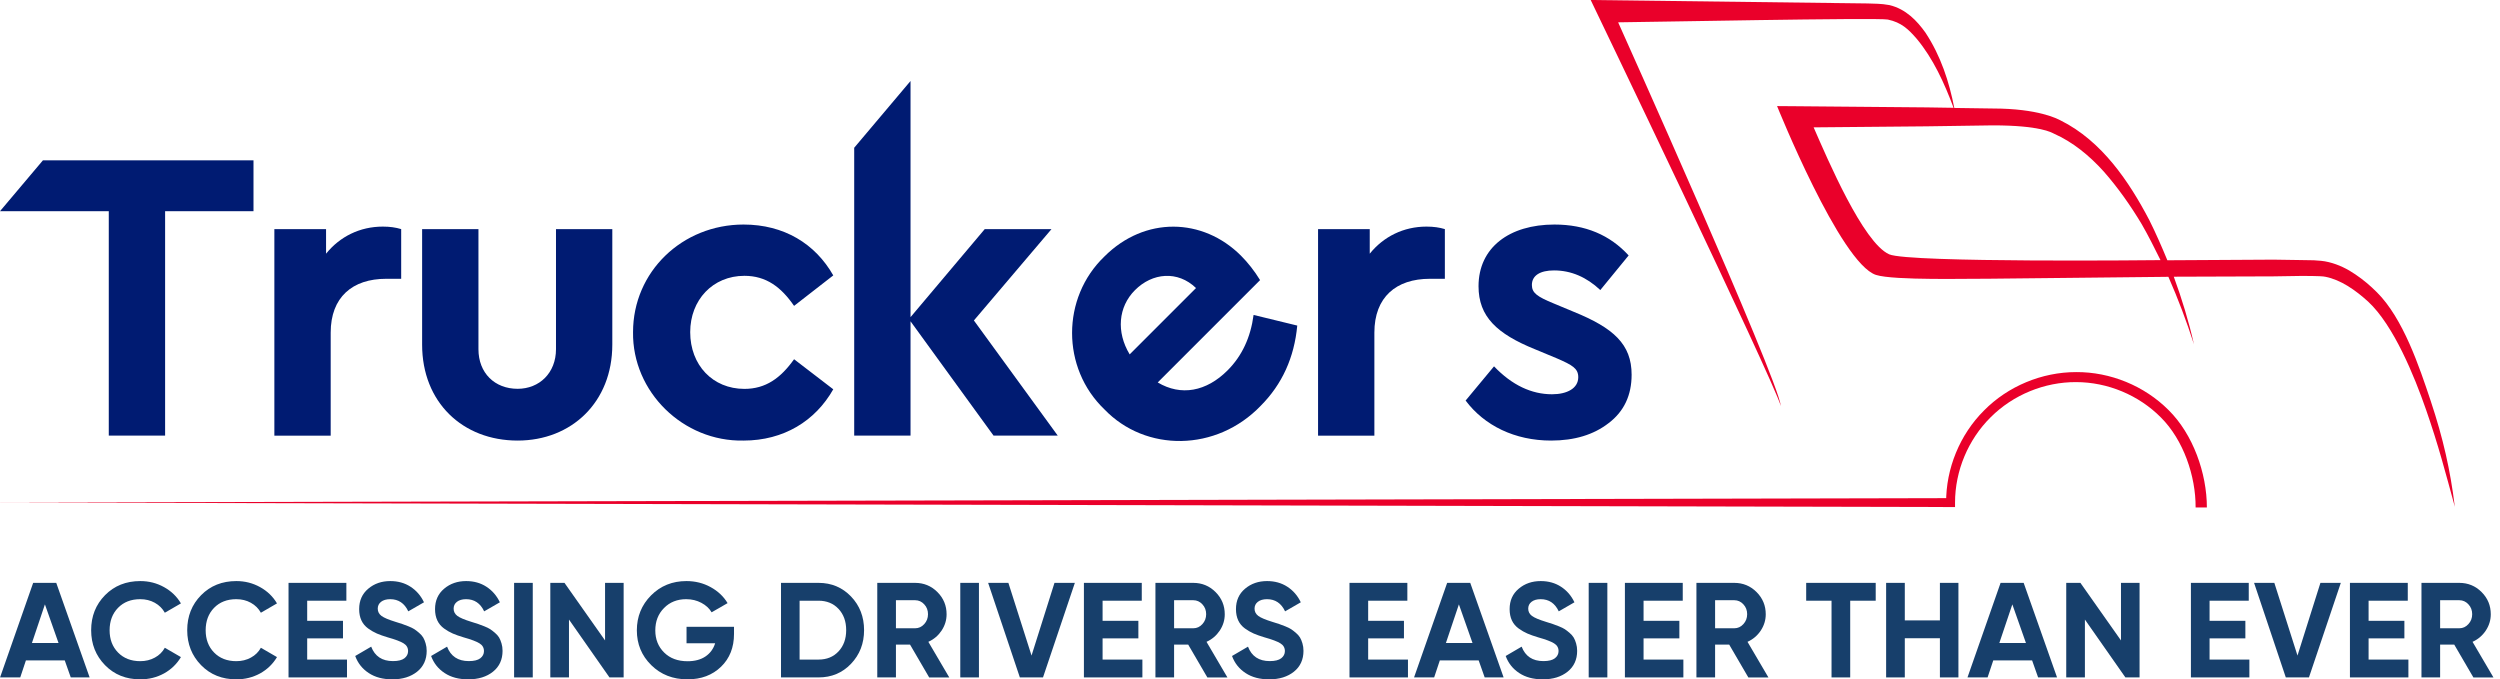 <svg width="184" height="50" viewBox="0 0 184 50" fill="none" xmlns="http://www.w3.org/2000/svg">
<g clip-path="url(#clip0_207_834)">
<path d="M5.208 49.858L4.766 48.606H1.907L1.49 49.858H0.005L2.441 42.899H4.14L6.597 49.858H5.208ZM2.35 47.325H4.308L3.306 44.481L2.35 47.325Z" fill="#173F6B"/>
<path d="M10.325 50C9.278 50 8.413 49.654 7.731 48.957C7.05 48.26 6.709 47.401 6.709 46.383C6.709 45.356 7.05 44.496 7.731 43.805C8.413 43.113 9.278 42.767 10.325 42.767C10.956 42.767 11.536 42.914 12.07 43.21C12.604 43.505 13.021 43.906 13.316 44.41L12.131 45.097C11.958 44.786 11.714 44.542 11.394 44.364C11.073 44.186 10.717 44.1 10.32 44.1C9.644 44.1 9.1 44.313 8.688 44.736C8.276 45.158 8.067 45.712 8.067 46.389C8.067 47.06 8.276 47.604 8.688 48.026C9.1 48.449 9.649 48.662 10.32 48.662C10.717 48.662 11.078 48.576 11.399 48.398C11.719 48.225 11.963 47.981 12.131 47.675L13.316 48.362C13.016 48.866 12.604 49.268 12.075 49.563C11.546 49.852 10.961 50 10.325 50Z" fill="#173F6B"/>
<path d="M17.395 50C16.348 50 15.483 49.654 14.801 48.957C14.12 48.26 13.779 47.401 13.779 46.383C13.779 45.356 14.12 44.496 14.801 43.805C15.483 43.113 16.348 42.767 17.395 42.767C18.026 42.767 18.606 42.914 19.14 43.21C19.674 43.505 20.091 43.906 20.386 44.41L19.201 45.097C19.028 44.786 18.784 44.542 18.463 44.364C18.143 44.186 17.787 44.1 17.39 44.1C16.714 44.1 16.169 44.313 15.757 44.736C15.345 45.158 15.137 45.712 15.137 46.389C15.137 47.06 15.345 47.604 15.757 48.026C16.169 48.449 16.719 48.662 17.39 48.662C17.787 48.662 18.148 48.576 18.468 48.398C18.789 48.225 19.033 47.981 19.201 47.675L20.386 48.362C20.086 48.866 19.674 49.268 19.145 49.563C18.616 49.852 18.031 50 17.395 50Z" fill="#173F6B"/>
<path d="M22.604 48.545H25.539V49.858H21.236V42.899H25.493V44.212H22.609V45.692H25.244V46.984H22.609V48.545H22.604Z" fill="#173F6B"/>
<path d="M28.881 50C28.189 50 27.609 49.847 27.141 49.537C26.668 49.227 26.337 48.81 26.144 48.281L27.319 47.594C27.589 48.301 28.123 48.657 28.921 48.657C29.308 48.657 29.588 48.586 29.766 48.449C29.944 48.311 30.035 48.133 30.035 47.92C30.035 47.675 29.923 47.482 29.705 47.35C29.486 47.213 29.094 47.065 28.53 46.907C28.219 46.816 27.955 46.719 27.741 46.628C27.528 46.536 27.309 46.409 27.095 46.256C26.882 46.099 26.714 45.905 26.602 45.666C26.49 45.427 26.434 45.148 26.434 44.832C26.434 44.201 26.658 43.703 27.105 43.327C27.553 42.95 28.092 42.767 28.723 42.767C29.288 42.767 29.781 42.904 30.208 43.179C30.635 43.454 30.971 43.835 31.205 44.329L30.05 44.995C29.771 44.4 29.328 44.1 28.718 44.1C28.433 44.1 28.209 44.166 28.046 44.293C27.884 44.42 27.802 44.588 27.802 44.797C27.802 45.015 27.894 45.193 28.077 45.331C28.26 45.468 28.611 45.615 29.125 45.773C29.338 45.839 29.496 45.89 29.608 45.926C29.715 45.961 29.867 46.017 30.055 46.094C30.244 46.17 30.391 46.241 30.493 46.307C30.595 46.373 30.712 46.465 30.844 46.577C30.976 46.689 31.078 46.806 31.149 46.923C31.22 47.04 31.276 47.187 31.327 47.355C31.378 47.523 31.404 47.706 31.404 47.904C31.404 48.545 31.169 49.059 30.701 49.435C30.234 49.807 29.628 50 28.881 50Z" fill="#173F6B"/>
<path d="M34.465 50C33.774 50 33.194 49.847 32.726 49.537C32.253 49.227 31.922 48.81 31.729 48.281L32.904 47.594C33.174 48.301 33.708 48.657 34.506 48.657C34.893 48.657 35.172 48.586 35.351 48.449C35.529 48.311 35.62 48.133 35.62 47.92C35.62 47.675 35.508 47.482 35.289 47.35C35.071 47.213 34.679 47.065 34.115 46.907C33.804 46.816 33.54 46.719 33.326 46.628C33.112 46.536 32.894 46.409 32.68 46.256C32.467 46.099 32.299 45.905 32.187 45.666C32.075 45.427 32.019 45.148 32.019 44.832C32.019 44.201 32.243 43.703 32.69 43.327C33.138 42.95 33.677 42.767 34.308 42.767C34.872 42.767 35.366 42.904 35.793 43.179C36.22 43.454 36.556 43.835 36.79 44.329L35.635 44.995C35.356 44.4 34.913 44.1 34.303 44.1C34.018 44.1 33.794 44.166 33.631 44.293C33.469 44.42 33.387 44.588 33.387 44.797C33.387 45.015 33.479 45.193 33.662 45.331C33.845 45.468 34.196 45.615 34.71 45.773C34.923 45.839 35.081 45.89 35.193 45.926C35.3 45.961 35.452 46.017 35.641 46.094C35.829 46.17 35.976 46.241 36.078 46.307C36.18 46.373 36.297 46.465 36.429 46.577C36.561 46.689 36.663 46.806 36.734 46.923C36.805 47.04 36.861 47.187 36.912 47.355C36.963 47.523 36.988 47.706 36.988 47.904C36.988 48.545 36.754 49.059 36.286 49.435C35.824 49.807 35.213 50 34.465 50Z" fill="#173F6B"/>
<path d="M37.838 42.899H39.211V49.858H37.838V42.899Z" fill="#173F6B"/>
<path d="M44.527 42.899H45.9V49.858H44.857L41.877 45.6V49.858H40.503V42.899H41.546L44.532 47.136V42.899H44.527Z" fill="#173F6B"/>
<path d="M54.023 46.119V46.658C54.023 47.655 53.703 48.459 53.067 49.074C52.431 49.69 51.607 50 50.6 50C49.527 50 48.637 49.649 47.93 48.952C47.223 48.255 46.872 47.401 46.872 46.394C46.872 45.382 47.222 44.522 47.919 43.82C48.616 43.118 49.486 42.767 50.519 42.767C51.17 42.767 51.76 42.914 52.299 43.21C52.838 43.505 53.255 43.896 53.55 44.39L52.375 45.066C52.207 44.781 51.958 44.547 51.622 44.369C51.287 44.191 50.915 44.1 50.503 44.1C49.842 44.1 49.293 44.318 48.871 44.751C48.443 45.183 48.23 45.733 48.23 46.399C48.23 47.055 48.448 47.599 48.881 48.026C49.313 48.454 49.888 48.667 50.605 48.667C51.134 48.667 51.577 48.55 51.922 48.316C52.268 48.082 52.507 47.757 52.635 47.345H50.529V46.134H54.023V46.119Z" fill="#173F6B"/>
<path d="M60.244 42.899C61.2 42.899 61.994 43.235 62.635 43.901C63.275 44.568 63.596 45.397 63.596 46.378C63.596 47.36 63.275 48.184 62.635 48.856C61.994 49.527 61.2 49.858 60.244 49.858H57.482V42.899H60.244ZM60.244 48.545C60.849 48.545 61.337 48.347 61.714 47.945C62.09 47.543 62.279 47.024 62.279 46.378C62.279 45.733 62.09 45.214 61.714 44.812C61.337 44.41 60.844 44.212 60.244 44.212H58.85V48.545H60.244Z" fill="#173F6B"/>
<path d="M68.387 49.858L66.978 47.441H65.941V49.858H64.567V42.899H67.35C67.991 42.899 68.54 43.123 68.993 43.576C69.445 44.029 69.669 44.573 69.669 45.209C69.669 45.641 69.547 46.038 69.303 46.409C69.059 46.775 68.733 47.055 68.326 47.238L69.868 49.863H68.387V49.858ZM65.941 44.181V46.241H67.355C67.614 46.241 67.838 46.139 68.021 45.936C68.209 45.733 68.301 45.488 68.301 45.203C68.301 44.919 68.209 44.675 68.021 44.476C67.838 44.278 67.614 44.176 67.355 44.176H65.941V44.181Z" fill="#173F6B"/>
<path d="M70.677 42.899H72.05V49.858H70.677V42.899Z" fill="#173F6B"/>
<path d="M75.061 49.858L72.727 42.899H74.217L75.921 48.25L77.61 42.899H79.11L76.765 49.858H75.061Z" fill="#173F6B"/>
<path d="M81.145 48.545H84.08V49.858H79.776V42.899H84.034V44.212H81.15V45.692H83.784V46.984H81.15V48.545H81.145Z" fill="#173F6B"/>
<path d="M88.86 49.858L87.451 47.441H86.413V49.858H85.04V42.899H87.822C88.463 42.899 89.013 43.123 89.465 43.576C89.918 44.029 90.142 44.573 90.142 45.209C90.142 45.641 90.02 46.038 89.775 46.409C89.531 46.775 89.206 47.055 88.799 47.238L90.34 49.863H88.86V49.858ZM86.413 44.181V46.241H87.827C88.087 46.241 88.311 46.139 88.494 45.936C88.682 45.733 88.773 45.488 88.773 45.203C88.773 44.919 88.682 44.675 88.494 44.476C88.311 44.278 88.087 44.176 87.827 44.176H86.413V44.181Z" fill="#173F6B"/>
<path d="M93.413 50C92.722 50 92.142 49.847 91.674 49.537C91.201 49.227 90.87 48.81 90.677 48.281L91.852 47.594C92.121 48.301 92.655 48.657 93.454 48.657C93.841 48.657 94.12 48.586 94.298 48.449C94.476 48.311 94.568 48.133 94.568 47.92C94.568 47.675 94.456 47.482 94.237 47.35C94.019 47.213 93.627 47.065 93.062 46.907C92.752 46.816 92.487 46.719 92.274 46.628C92.06 46.536 91.842 46.409 91.628 46.256C91.414 46.099 91.246 45.905 91.135 45.666C91.023 45.427 90.967 45.148 90.967 44.832C90.967 44.201 91.191 43.703 91.638 43.327C92.086 42.95 92.625 42.767 93.256 42.767C93.82 42.767 94.314 42.904 94.741 43.179C95.168 43.454 95.504 43.835 95.738 44.329L94.583 44.995C94.303 44.4 93.861 44.1 93.251 44.1C92.966 44.1 92.742 44.166 92.579 44.293C92.416 44.42 92.335 44.588 92.335 44.797C92.335 45.015 92.427 45.193 92.61 45.331C92.793 45.468 93.144 45.615 93.657 45.773C93.871 45.839 94.029 45.89 94.141 45.926C94.248 45.961 94.4 46.017 94.588 46.094C94.776 46.17 94.924 46.241 95.026 46.307C95.127 46.373 95.244 46.465 95.377 46.577C95.509 46.689 95.611 46.806 95.682 46.923C95.753 47.04 95.809 47.187 95.86 47.355C95.911 47.523 95.936 47.706 95.936 47.904C95.936 48.545 95.702 49.059 95.234 49.435C94.771 49.807 94.161 50 93.413 50Z" fill="#173F6B"/>
<path d="M100.692 48.545H103.626V49.858H99.323V42.899H103.581V44.212H100.697V45.692H103.331V46.984H100.697V48.545H100.692Z" fill="#173F6B"/>
<path d="M109.273 49.858L108.83 48.606H105.971L105.554 49.858H104.074L106.511 42.899H108.21L110.666 49.858H109.273ZM106.419 47.325H108.377L107.375 44.481L106.419 47.325Z" fill="#173F6B"/>
<path d="M113.555 50C112.863 50 112.283 49.847 111.815 49.537C111.342 49.227 111.012 48.81 110.818 48.281L111.993 47.594C112.263 48.301 112.797 48.657 113.596 48.657C113.982 48.657 114.262 48.586 114.44 48.449C114.618 48.311 114.71 48.133 114.71 47.92C114.71 47.675 114.598 47.482 114.379 47.35C114.16 47.213 113.769 47.065 113.204 46.907C112.894 46.816 112.629 46.719 112.416 46.628C112.202 46.536 111.983 46.409 111.77 46.256C111.556 46.099 111.388 45.905 111.276 45.666C111.164 45.427 111.108 45.148 111.108 44.832C111.108 44.201 111.332 43.703 111.78 43.327C112.227 42.95 112.766 42.767 113.397 42.767C113.962 42.767 114.455 42.904 114.882 43.179C115.31 43.454 115.645 43.835 115.879 44.329L114.725 44.995C114.445 44.4 114.002 44.1 113.392 44.1C113.107 44.1 112.883 44.166 112.721 44.293C112.558 44.42 112.477 44.588 112.477 44.797C112.477 45.015 112.568 45.193 112.751 45.331C112.934 45.468 113.285 45.615 113.799 45.773C114.013 45.839 114.17 45.89 114.282 45.926C114.389 45.961 114.542 46.017 114.73 46.094C114.918 46.17 115.066 46.241 115.167 46.307C115.269 46.373 115.386 46.465 115.518 46.577C115.651 46.689 115.752 46.806 115.823 46.923C115.895 47.04 115.951 47.187 116.001 47.355C116.052 47.523 116.078 47.706 116.078 47.904C116.078 48.545 115.844 49.059 115.376 49.435C114.913 49.807 114.303 50 113.555 50Z" fill="#173F6B"/>
<path d="M116.928 42.899H118.301V49.858H116.928V42.899Z" fill="#173F6B"/>
<path d="M120.961 48.545H123.896V49.858H119.593V42.899H123.85V44.212H120.966V45.692H123.601V46.984H120.966V48.545H120.961Z" fill="#173F6B"/>
<path d="M128.677 49.858L127.268 47.441H126.231V49.858H124.857V42.899H127.64C128.281 42.899 128.83 43.123 129.283 43.576C129.735 44.029 129.959 44.573 129.959 45.209C129.959 45.641 129.837 46.038 129.593 46.409C129.349 46.775 129.023 47.055 128.616 47.238L130.158 49.863H128.677V49.858ZM126.231 44.181V46.241H127.645C127.904 46.241 128.128 46.139 128.311 45.936C128.499 45.733 128.591 45.488 128.591 45.203C128.591 44.919 128.499 44.675 128.311 44.476C128.128 44.278 127.904 44.176 127.645 44.176H126.231V44.181Z" fill="#173F6B"/>
<path d="M138.052 42.899V44.212H136.175V49.858H134.801V44.212H132.935V42.899H138.052Z" fill="#173F6B"/>
<path d="M142.777 42.899H144.14V49.858H142.777V46.974H140.193V49.858H138.819V42.899H140.193V45.661H142.777V42.899Z" fill="#173F6B"/>
<path d="M150.005 49.858L149.563 48.606H146.704L146.287 49.858H144.807L147.243 42.899H148.942L151.399 49.858H150.005ZM147.151 47.325H149.11L148.108 44.481L147.151 47.325Z" fill="#173F6B"/>
<path d="M156.099 42.899H157.472V49.858H156.429L153.449 45.6V49.858H152.075V42.899H153.118L156.104 47.136V42.899H156.099Z" fill="#173F6B"/>
<path d="M162.619 48.545H165.554V49.858H161.251V42.899H165.508V44.212H162.624V45.692H165.259V46.984H162.624V48.545H162.619Z" fill="#173F6B"/>
<path d="M168.235 49.858L165.9 42.899H167.391L169.095 48.25L170.783 42.899H172.284L169.939 49.858H168.235Z" fill="#173F6B"/>
<path d="M174.323 48.545H177.258V49.858H172.955V42.899H177.212V44.212H174.328V45.692H176.963V46.984H174.328V48.545H174.323Z" fill="#173F6B"/>
<path d="M182.04 49.858L180.631 47.441H179.593V49.858H178.22V42.899H181.002C181.643 42.899 182.192 43.123 182.645 43.576C183.098 44.029 183.321 44.573 183.321 45.209C183.321 45.641 183.199 46.038 182.955 46.409C182.711 46.775 182.386 47.055 181.979 47.238L183.52 49.863H182.04V49.858ZM179.593 44.181V46.241H181.007C181.267 46.241 181.49 46.139 181.673 45.936C181.862 45.733 181.953 45.488 181.953 45.203C181.953 44.919 181.862 44.675 181.673 44.476C181.49 44.278 181.267 44.176 181.007 44.176H179.593V44.181Z" fill="#173F6B"/>
<path d="M29.527 20.519H28.423C25.936 20.519 24.339 21.872 24.339 24.481V32.065H20.193V16.862H23.998V18.672C25.01 17.416 26.485 16.678 28.174 16.678C28.698 16.678 29.125 16.74 29.527 16.862V20.519Z" fill="#001B72"/>
<path d="M31.068 16.862H35.214V25.702C35.214 27.452 36.409 28.616 38.098 28.616C39.695 28.616 40.921 27.452 40.921 25.702V16.862H45.066V25.366C45.066 29.603 42.06 32.426 38.098 32.426C34.044 32.426 31.068 29.603 31.068 25.366V16.862Z" fill="#001B72"/>
<path d="M54.725 16.526C57.701 16.526 60.005 17.94 61.328 20.27L58.444 22.513C57.492 21.129 56.389 20.3 54.791 20.3C52.457 20.3 50.799 22.08 50.799 24.446C50.799 26.872 52.457 28.622 54.791 28.622C56.358 28.622 57.462 27.823 58.444 26.439L61.328 28.652C60.005 30.987 57.675 32.426 54.725 32.426C50.275 32.518 46.531 28.835 46.592 24.446C46.592 19.995 50.214 16.526 54.725 16.526Z" fill="#001B72"/>
<path d="M85.209 28.148C86.923 29.171 88.79 28.82 90.351 27.258C91.414 26.195 92.045 24.827 92.264 23.179L95.478 23.962C95.26 26.307 94.369 28.281 92.787 29.868C89.532 33.255 84.324 33.296 81.282 30.127C78.113 27.09 78.113 21.923 81.282 18.881C84.257 15.905 88.53 16.017 91.333 18.815C91.852 19.334 92.33 19.944 92.742 20.616L85.209 28.148ZM88.027 21.2C86.679 19.898 84.812 20.071 83.535 21.353C82.299 22.589 82.147 24.435 83.144 26.083L88.027 21.2Z" fill="#001B72"/>
<path d="M106.342 20.519H105.239C102.751 20.519 101.154 21.872 101.154 24.481V32.065H97.009V16.862H100.813V18.672C101.826 17.416 103.301 16.678 104.989 16.678C105.513 16.678 105.941 16.74 106.342 16.862V20.519Z" fill="#001B72"/>
<path d="M109.96 26.963C111.282 28.347 112.722 29.018 114.227 29.018C115.331 29.018 116.16 28.586 116.16 27.762C116.16 27.116 115.728 26.872 114.593 26.378L112.966 25.702C110.173 24.568 108.82 23.306 108.82 21.068C108.82 18.215 111.094 16.526 114.405 16.526C116.679 16.526 118.49 17.294 119.868 18.8L117.783 21.348C116.77 20.397 115.636 19.903 114.375 19.903C113.363 19.903 112.747 20.27 112.747 20.977C112.747 21.561 113.144 21.836 114.344 22.33L115.819 22.945C118.764 24.14 120.087 25.341 120.087 27.579C120.087 29.084 119.532 30.28 118.398 31.139C117.294 31.999 115.88 32.426 114.161 32.426C111.491 32.426 109.248 31.323 107.869 29.481L109.96 26.963Z" fill="#001B72"/>
<path d="M71.679 23.586L77.391 16.862H72.478L67.015 23.342V5.961L62.869 10.875V32.06H67.015V23.647L73.124 32.06H77.849L71.679 23.586Z" fill="#001B72"/>
<path d="M3.159 11.801L0 15.544H8.006V32.06H12.152V15.544H18.657V11.801H3.159Z" fill="#001B72"/>
<path d="M117.075 0C117.075 0 130.437 27.787 131.073 29.888C130.809 27.706 119.095 1.643 119.095 1.643C120.798 1.633 138.22 1.287 138.942 1.439C139.934 1.648 140.453 2.141 141.078 2.864C142.279 4.308 143.103 6.109 143.784 7.935L141.816 7.904L132.111 7.818L130.793 7.808C130.793 7.808 135.442 19.374 138.072 20.234C139.384 20.656 145.071 20.498 146.399 20.514L159.379 20.376L159.593 20.371C160.295 21.963 160.941 23.672 161.475 25.336C161.099 23.672 160.58 21.968 159.99 20.366L167.319 20.341L169.298 20.31C169.298 20.31 170.86 20.295 171.149 20.371C172.284 20.595 173.357 21.348 174.293 22.197C176.17 23.937 177.696 27.675 178.555 30.148C179.486 32.823 180.005 34.847 180.676 37.299C180.341 34.588 179.822 32.279 178.896 29.496C178.057 26.984 176.877 23.444 174.944 21.516C174.461 21.033 173.937 20.585 173.352 20.193C172.777 19.797 172.121 19.471 171.394 19.293C171.012 19.196 170.626 19.176 170.295 19.156L169.303 19.14L167.324 19.11L159.517 19.156C159.125 18.204 158.647 17.111 158.184 16.19C157.426 14.746 156.572 13.332 155.519 12.05C154.466 10.773 153.189 9.619 151.643 8.856C151.45 8.759 150.036 7.986 146.673 7.986L143.835 7.945C143.459 6.017 142.843 4.11 141.709 2.396C141.099 1.541 140.28 0.666 139.069 0.376C138.418 0.254 137.97 0.28 137.447 0.254L117.075 0ZM141.811 9.298L146.663 9.227C150.193 9.227 150.997 9.761 151.17 9.837C152.553 10.448 153.784 11.455 154.837 12.625C155.88 13.81 156.801 15.117 157.625 16.49C158.098 17.309 158.596 18.296 159.013 19.145C159.013 19.145 140.478 19.354 139.044 18.718C137.126 17.864 134.507 11.714 133.484 9.374L141.811 9.298Z" fill="#EA002A"/>
<path d="M162.426 37.355C162.426 34.827 161.404 31.958 159.608 30.183C157.828 28.398 155.321 27.37 152.803 27.386C150.285 27.386 147.787 28.423 146.022 30.214C144.242 31.989 143.22 34.486 143.235 36.994L143.566 36.663L0.01 36.989L143.561 37.319H143.891V36.989C143.891 34.654 144.858 32.345 146.516 30.707C148.164 29.059 150.473 28.113 152.798 28.123C155.122 28.123 157.421 29.084 159.049 30.732C160.692 32.37 161.612 35.036 161.597 37.35H162.426V37.355Z" fill="#EA002A"/>
</g>
<defs>
<clipPath id="clip0_207_834">
<rect width="183.52" height="50" fill="white"/>
</clipPath>
</defs>
</svg>
